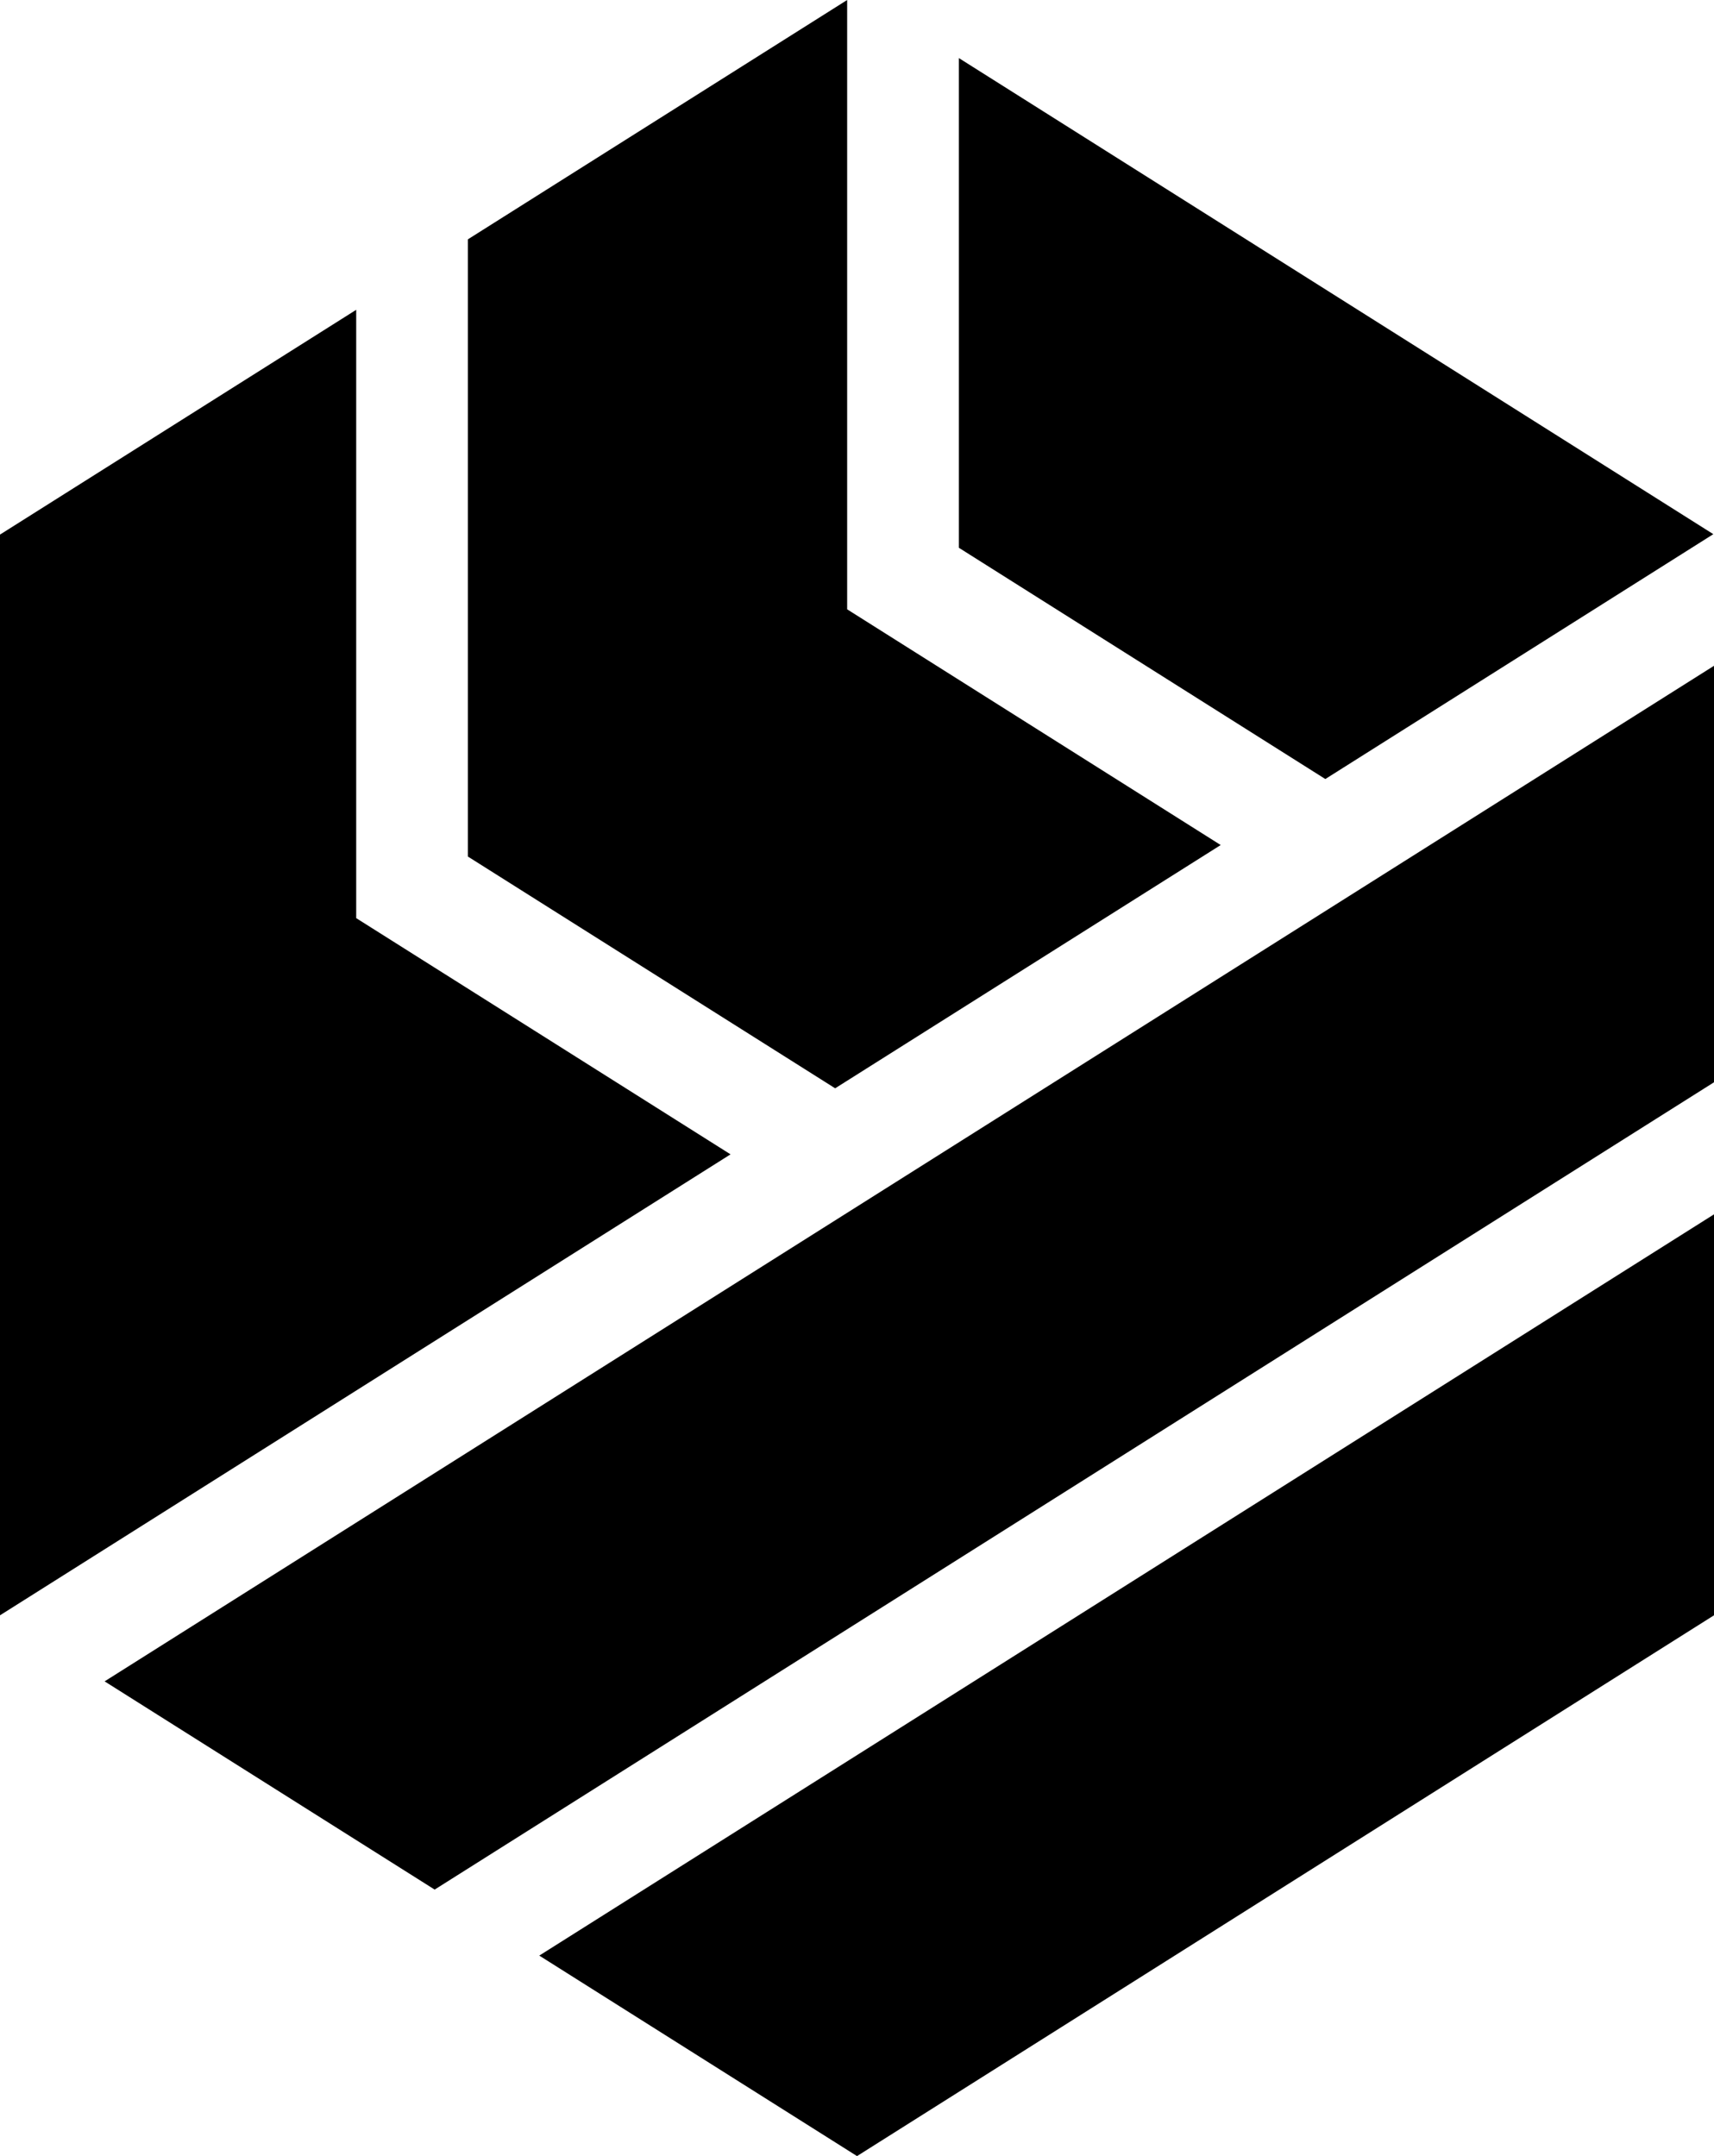 <svg data-name="Layer 1" xmlns="http://www.w3.org/2000/svg" viewBox="0 0 481.33 605.54"><path d="m342.8 237.33-104.9-66.2V0L131.39 67.22v173.34l103.14 65.09 108.27-68.32zM29.38 472.21l92.68 58.48 359.27-226.73V186.99L29.38 472.21zM240.67 605.54l240.66-151.88V341.05L151.44 549.23l89.23 56.31z"></path><path d="M481.14 150.02 269.27 16.31v137.53l102.91 64.95 108.96-68.77zM100.03 257.86V87.01L0 150.14v303.52L205.15 324.2l-105.12-66.34z"></path></svg>